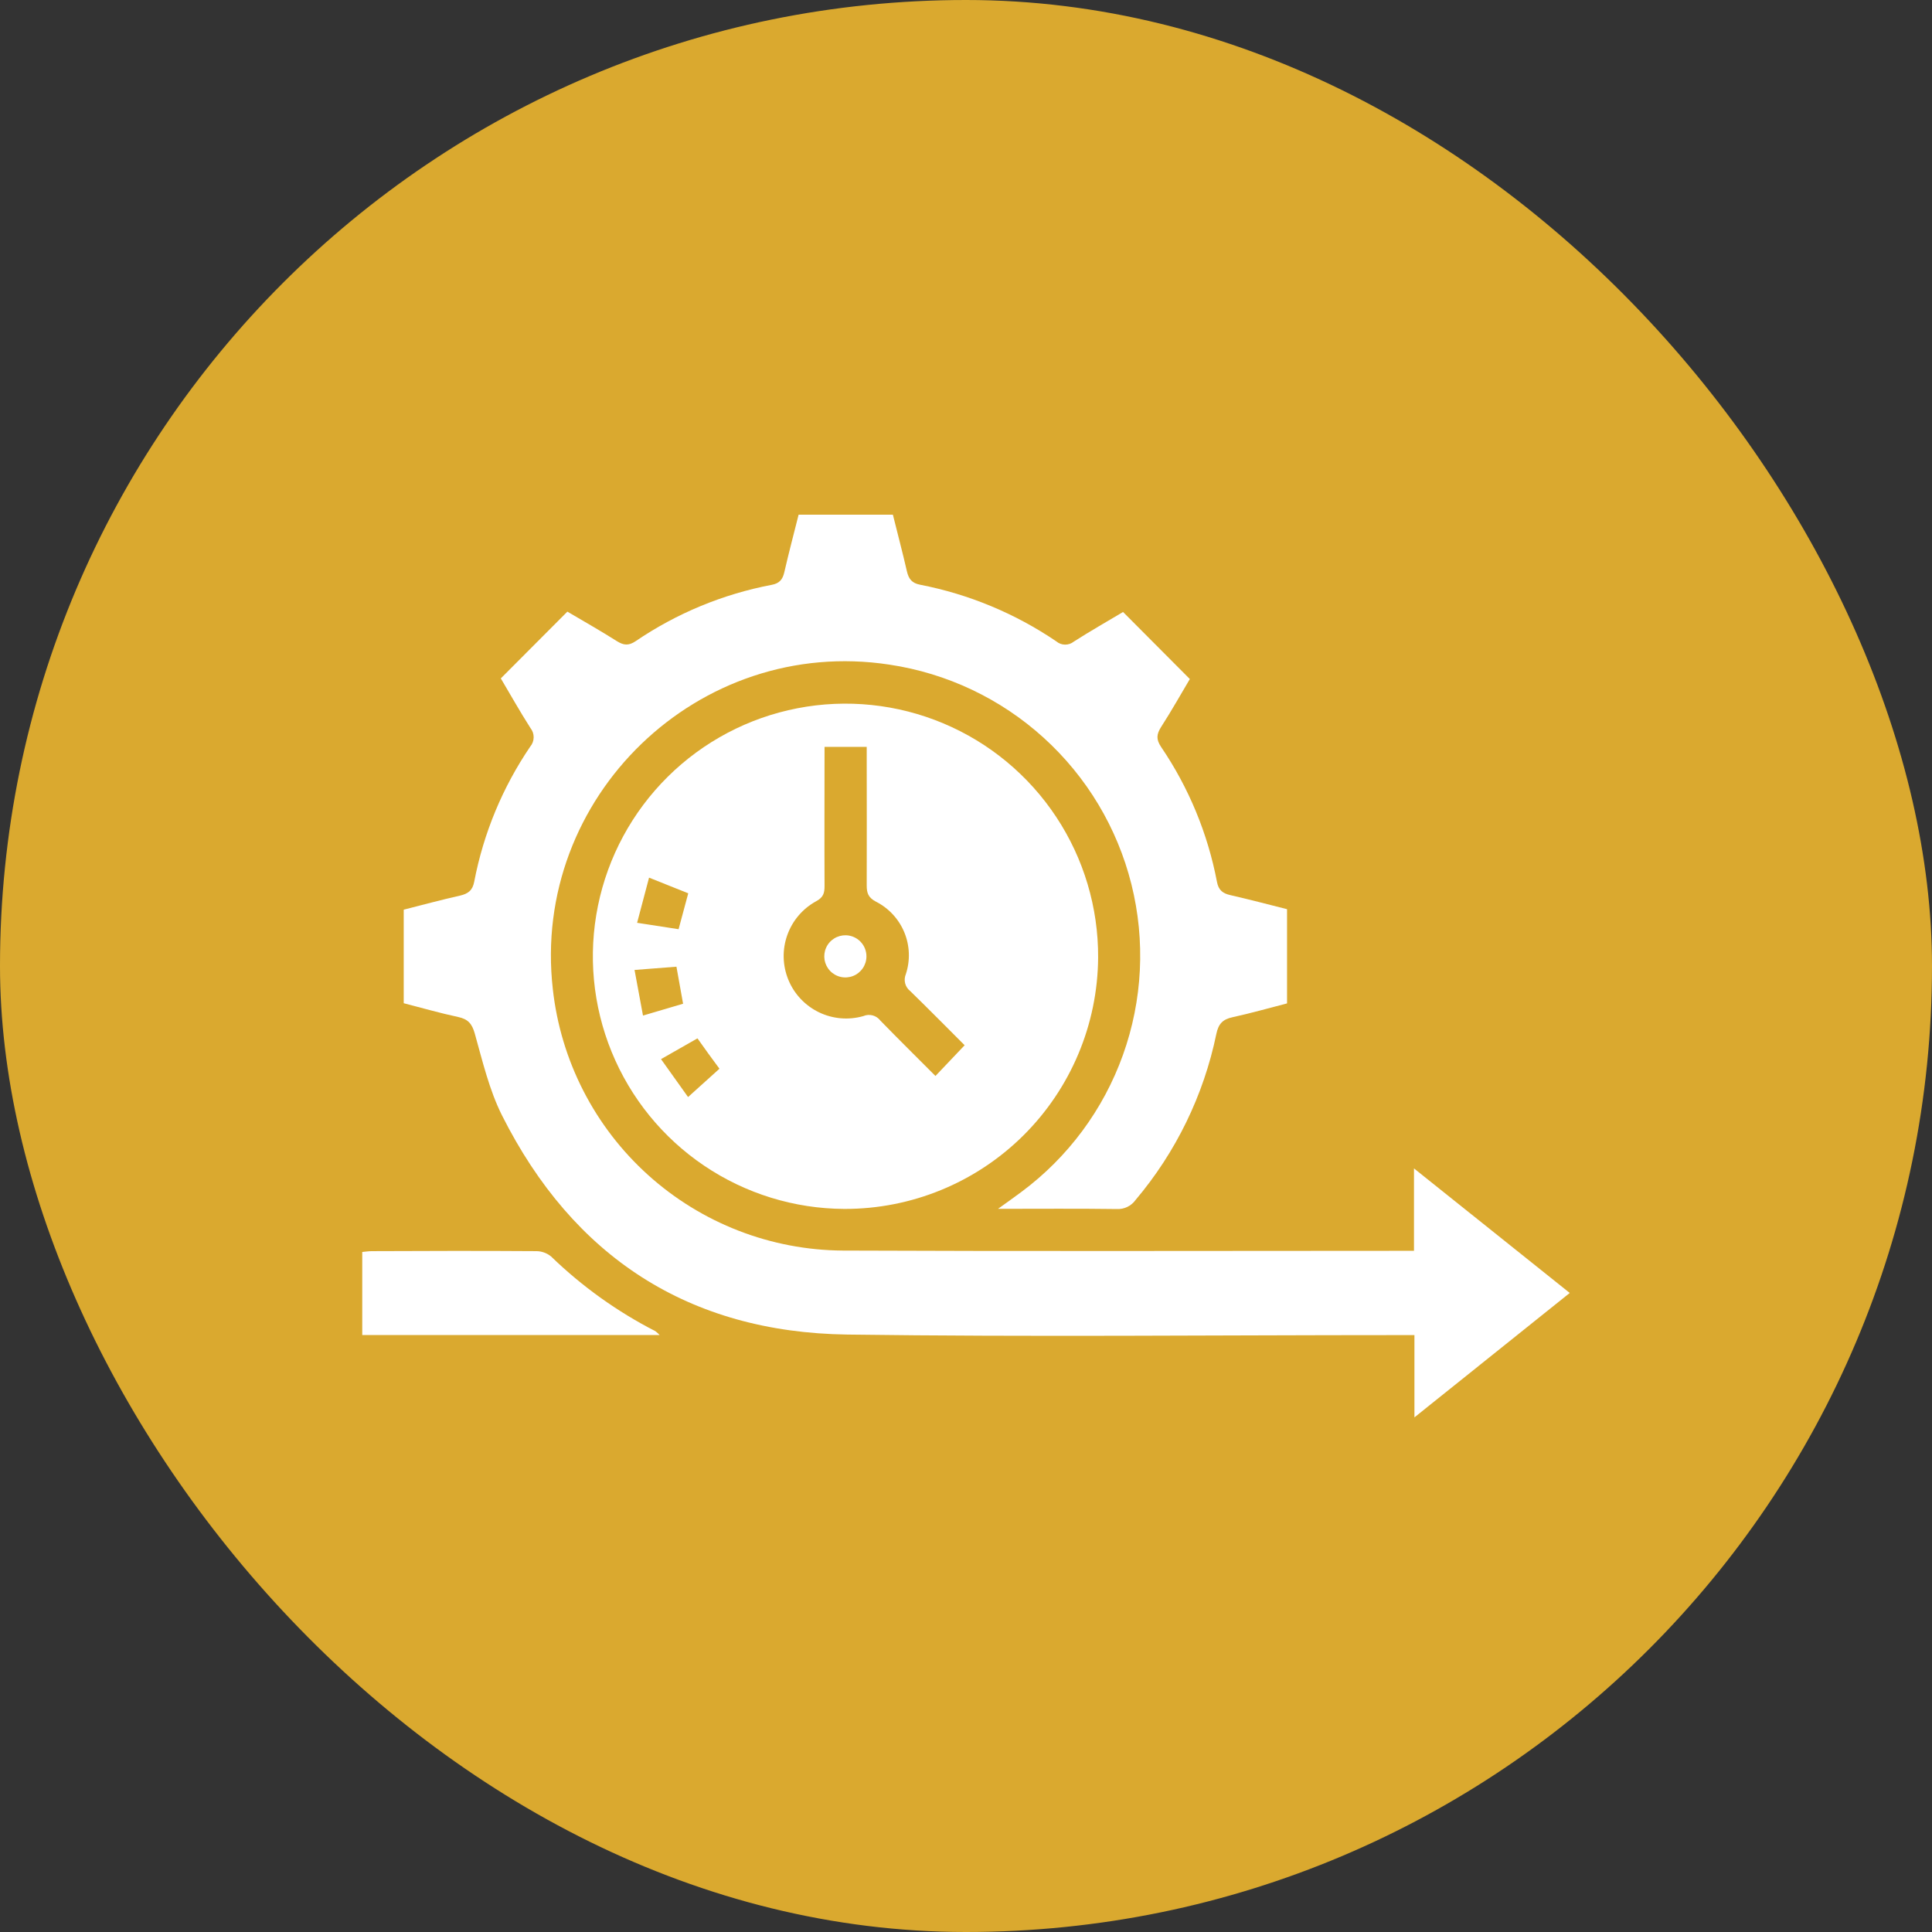 <svg width="64" height="64" viewBox="0 0 64 64" fill="none" xmlns="http://www.w3.org/2000/svg">
<rect x="0" y="0" width="64" height="64" fill="#333333" stroke="none"/>
<rect width="64" height="64" rx="32" fill="#DAA92F"/>
<g clip-path="url(#clip0_20:1652)">
<path d="M52 42.831L46.84 38.705V41.435H46.49C40.302 41.435 34.113 41.454 27.923 41.427C25.538 41.412 23.242 40.522 21.47 38.925C19.699 37.329 18.575 35.137 18.313 32.767C17.589 26.407 23.142 21.049 29.465 22.017C31.37 22.302 33.149 23.145 34.575 24.441C36.002 25.736 37.013 27.425 37.48 29.294C37.947 31.164 37.85 33.13 37.2 34.944C36.551 36.758 35.378 38.339 33.831 39.487C33.605 39.656 33.376 39.817 33.061 40.044C34.447 40.044 35.721 40.033 36.995 40.051C37.115 40.057 37.235 40.033 37.343 39.981C37.452 39.929 37.545 39.85 37.615 39.753C38.953 38.171 39.874 36.279 40.293 34.25C40.363 33.913 40.507 33.766 40.832 33.696C41.438 33.564 42.037 33.393 42.635 33.239V30.118C41.996 29.957 41.379 29.794 40.757 29.652C40.505 29.595 40.366 29.488 40.314 29.215C40.009 27.613 39.379 26.091 38.462 24.742C38.296 24.494 38.31 24.323 38.462 24.084C38.812 23.54 39.13 22.974 39.415 22.494L37.203 20.273C36.685 20.581 36.118 20.904 35.573 21.253C35.49 21.32 35.386 21.356 35.28 21.354C35.174 21.353 35.071 21.314 34.99 21.245C33.63 20.322 32.096 19.684 30.481 19.37C30.209 19.318 30.102 19.18 30.043 18.927C29.899 18.296 29.731 17.67 29.578 17.049H26.455C26.293 17.692 26.127 18.321 25.981 18.957C25.926 19.197 25.819 19.325 25.567 19.373C23.951 19.679 22.416 20.315 21.056 21.24C20.823 21.396 20.66 21.378 20.437 21.24C19.887 20.891 19.32 20.572 18.795 20.261L16.59 22.473C16.903 23.001 17.222 23.569 17.572 24.117C17.642 24.205 17.68 24.314 17.678 24.427C17.677 24.539 17.637 24.647 17.564 24.733C16.648 26.081 16.017 27.602 15.71 29.203C15.655 29.499 15.506 29.606 15.237 29.669C14.616 29.808 14.003 29.974 13.374 30.134V33.233C13.975 33.387 14.571 33.56 15.176 33.689C15.501 33.759 15.634 33.907 15.727 34.235C15.985 35.154 16.207 36.105 16.63 36.95C18.986 41.633 22.813 44.135 28.067 44.209C34.139 44.292 40.212 44.227 46.285 44.227H46.855V46.952L52 42.831Z" fill="white"/>
<path d="M36.377 31.719C36.385 30.064 35.902 28.443 34.989 27.063C34.076 25.682 32.775 24.603 31.248 23.962C29.722 23.321 28.04 23.147 26.415 23.462C24.79 23.777 23.295 24.567 22.119 25.732C20.943 26.897 20.139 28.384 19.808 30.006C19.477 31.628 19.635 33.312 20.261 34.844C20.887 36.377 21.954 37.689 23.326 38.615C24.698 39.541 26.313 40.04 27.969 40.047C30.187 40.054 32.318 39.181 33.894 37.62C35.47 36.059 36.363 33.937 36.377 31.719ZM21.501 29.073L22.799 29.592L22.479 30.781L21.105 30.569C21.235 30.07 21.359 29.606 21.501 29.073ZM21.02 32.131L22.408 32.023C22.481 32.429 22.55 32.818 22.628 33.25L21.3 33.642C21.205 33.128 21.115 32.651 21.02 32.131ZM22.793 36.341L21.897 35.085L23.104 34.397C23.337 34.727 23.57 35.049 23.833 35.403L22.793 36.341ZM30.988 35.643C30.366 35.02 29.758 34.419 29.162 33.807C29.098 33.723 29.008 33.663 28.906 33.636C28.804 33.61 28.697 33.617 28.6 33.659C28.11 33.799 27.587 33.755 27.128 33.533C26.67 33.311 26.309 32.929 26.116 32.458C25.922 31.987 25.908 31.462 26.078 30.982C26.247 30.502 26.587 30.101 27.034 29.856C27.275 29.727 27.315 29.583 27.314 29.349C27.307 27.824 27.314 26.3 27.314 24.741H28.711V25.19C28.711 26.569 28.717 27.949 28.711 29.329C28.711 29.584 28.762 29.733 29.014 29.867C29.439 30.082 29.773 30.442 29.956 30.883C30.138 31.323 30.157 31.814 30.008 32.267C29.967 32.364 29.958 32.472 29.984 32.574C30.01 32.676 30.07 32.766 30.153 32.831C30.765 33.427 31.365 34.036 31.955 34.625L30.988 35.643Z" fill="white"/>
<path d="M18.257 41.624C18.117 41.508 17.941 41.445 17.76 41.446C15.947 41.434 14.134 41.437 12.32 41.446C12.211 41.446 12.1 41.464 12 41.473V44.225H21.851C21.808 44.178 21.762 44.136 21.712 44.098C20.444 43.448 19.28 42.614 18.257 41.624Z" fill="white"/>
<path d="M28.026 30.982C27.887 30.978 27.75 31.015 27.633 31.088C27.515 31.162 27.422 31.268 27.366 31.395C27.309 31.521 27.292 31.662 27.315 31.799C27.339 31.935 27.402 32.062 27.498 32.162C27.593 32.262 27.717 32.332 27.852 32.362C27.987 32.392 28.128 32.382 28.258 32.331C28.387 32.281 28.498 32.193 28.577 32.079C28.656 31.966 28.7 31.831 28.702 31.692C28.705 31.509 28.636 31.331 28.509 31.198C28.383 31.066 28.209 30.988 28.026 30.982Z" fill="white"/>
</g>
<defs>
<clipPath id="clip0_20:1652">
<rect width="40" height="29.903" fill="white" transform="translate(12 17.049)"/>
</clipPath>
</defs>
</svg>
